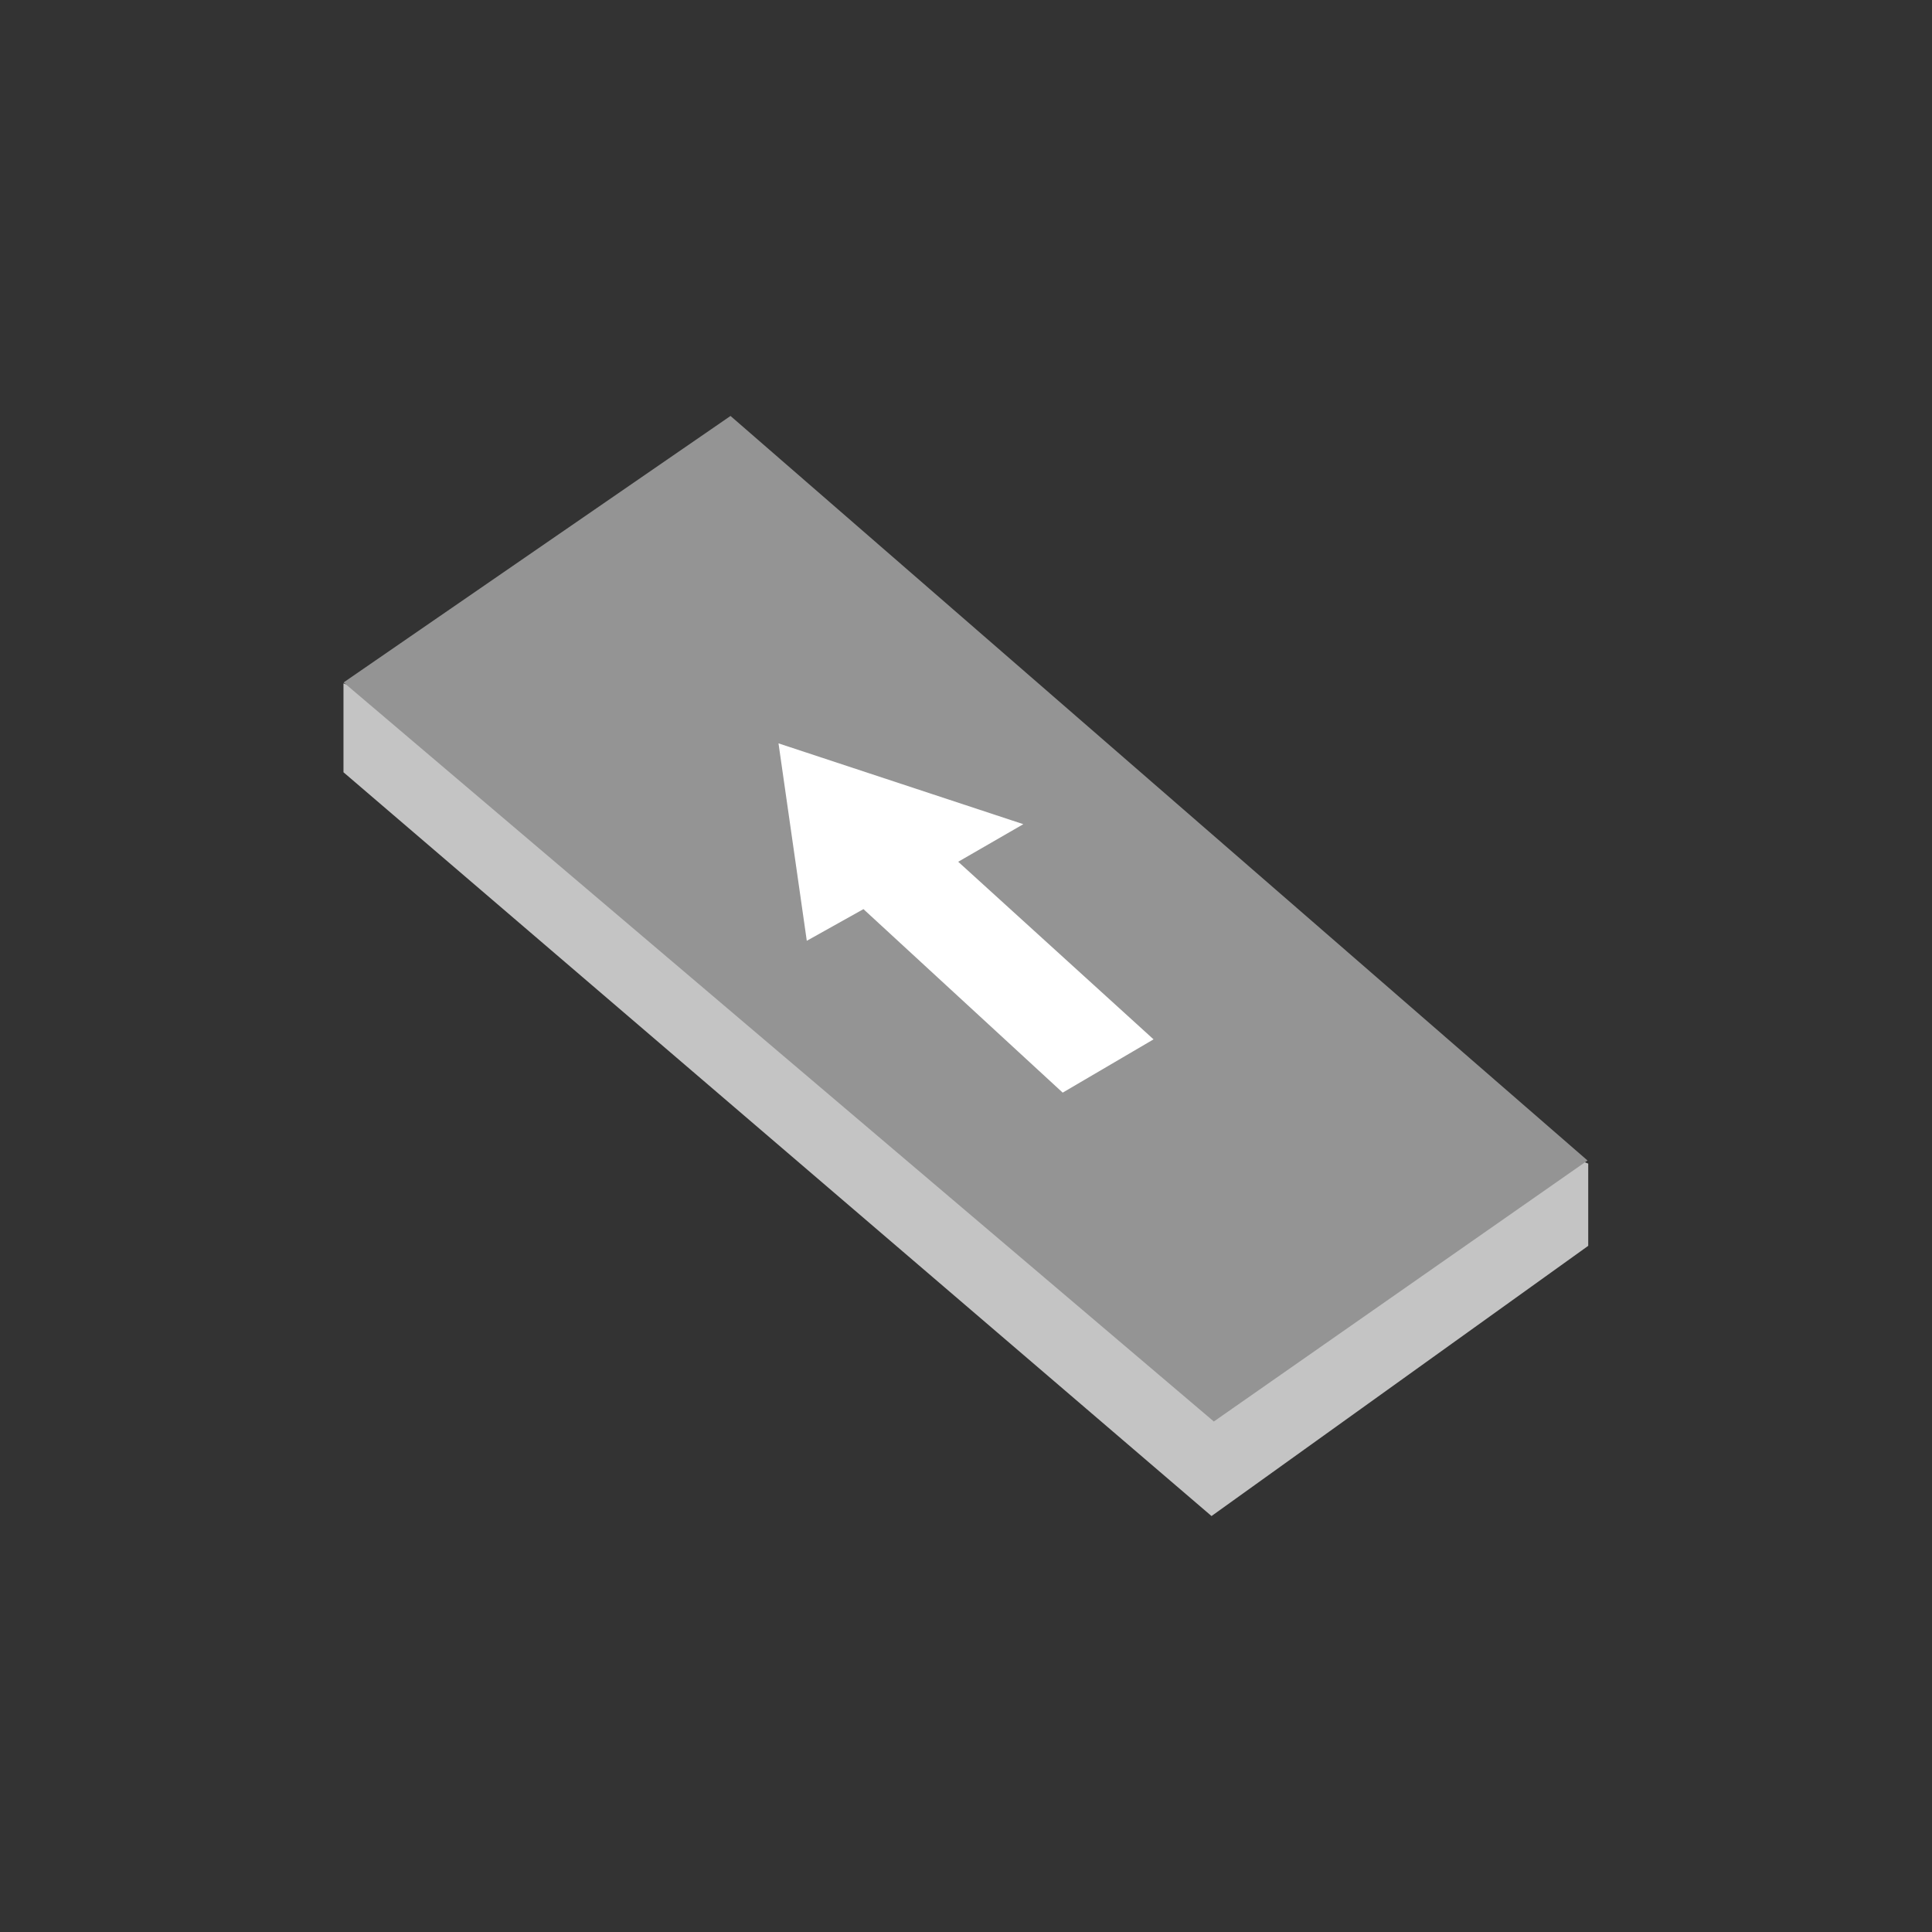 <svg xmlns="http://www.w3.org/2000/svg" xmlns:xlink="http://www.w3.org/1999/xlink" width="64" height="64" viewBox="0 0 64 64"><rect x="0" y="0" width="64" height="64" fill="#333333" stroke="none"/><defs><clipPath id="b"><rect width="64" height="64"/></clipPath></defs><g id="a"><path d="M733.5-301.473l28.755,24.639,12.479-8.951v-2.724L733.5-304.418Z" transform="translate(-722.122 327.055)" fill="#c4c4c4"/><path d="M1223.505-1130.368l28.827,24.483,12.379-8.646-28.39-24.664Z" transform="translate(-1212.122 1152.974)" fill="#949494"/><path d="M15735.836,2434.139l.937,6.54,1.877-1.049,6.6,6.079,3.01-1.765-6.471-5.883,2.157-1.245Z" transform="translate(-15710.047 -2409.514)" fill="#fff"/></g></svg>